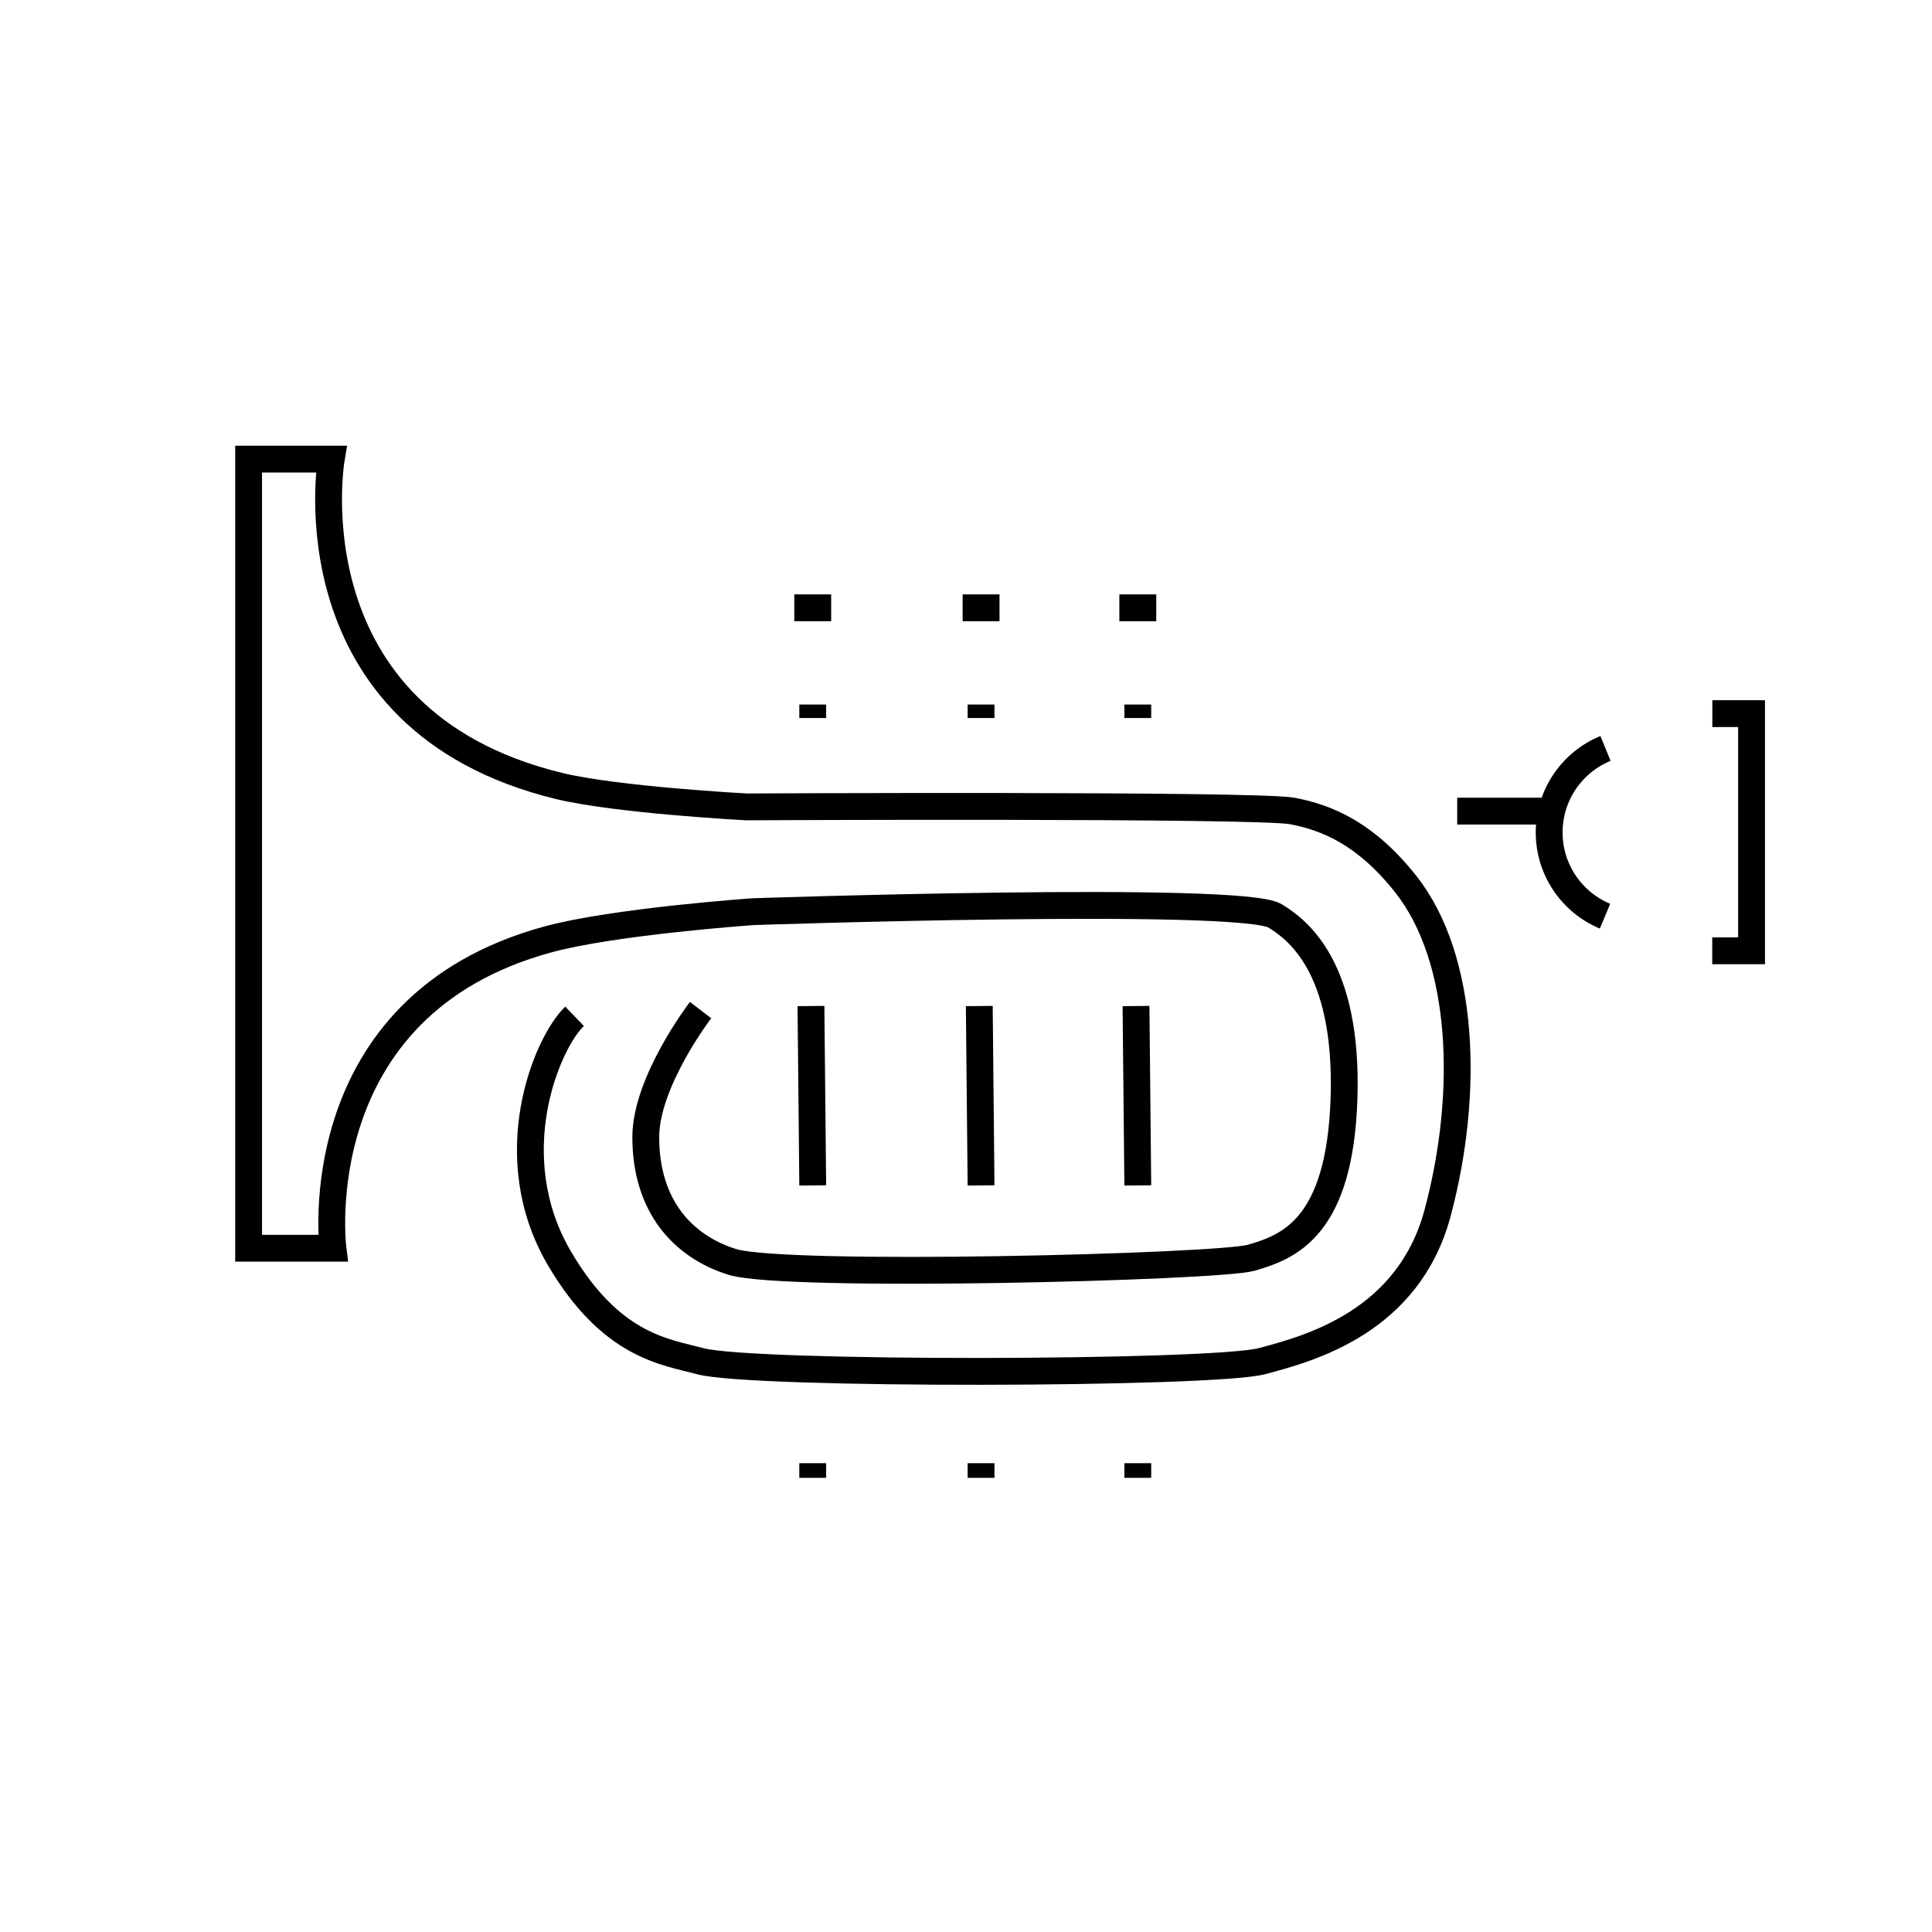 <svg id="emoji" viewBox="0 0 72 72" xmlns="http://www.w3.org/2000/svg" width="64" height="64">
  <g id="line">
    <line x1="57.838" x2="54.306" y1="30.228" y2="30.228" fill="none" stroke="#000000" strokeLinecap="round" strokeLinejoin="round" strokeMiterlimit="10" strokeWidth="2"/>
    <polyline fill="none" stroke="#000000" strokeLinecap="round" strokeLinejoin="round" strokeMiterlimit="10" strokeWidth="2" points="63.81,35.433 65.275,35.433 65.275,26.595 63.814,26.595"/>
    <line x1="30.222" x2="30.288" y1="37.492" y2="44.177" fill="none" stroke="#000000" strokeLinecap="round" strokeLinejoin="round" strokeMiterlimit="10" strokeWidth="2"/>
    <line x1="36.561" x2="36.495" y1="44.177" y2="37.492" fill="none" stroke="#000000" strokeLinecap="round" strokeLinejoin="round" strokeMiterlimit="10" strokeWidth="2"/>
    <line x1="42.402" x2="42.336" y1="44.177" y2="37.492" fill="none" stroke="#000000" strokeLinecap="round" strokeLinejoin="round" strokeMiterlimit="10" strokeWidth="2"/>
    <line x1="41.715" x2="43.09" y1="22.651" y2="22.651" fill="none" stroke="#000000" strokeLinecap="round" strokeLinejoin="round" strokeMiterlimit="10" strokeWidth="2"/>
    <line x1="35.874" x2="37.249" y1="22.651" y2="22.651" fill="none" stroke="#000000" strokeLinecap="round" strokeLinejoin="round" strokeMiterlimit="10" strokeWidth="2"/>
    <line x1="29.601" x2="30.975" y1="22.651" y2="22.651" fill="none" stroke="#000000" strokeLinecap="round" strokeLinejoin="round" strokeMiterlimit="10" strokeWidth="2"/>
    <path fill="none" stroke="#000000" strokeLinecap="round" strokeLinejoin="round" strokeMiterlimit="10" strokeWidth="2" d="M26.108,37.643c0,0-2.042,2.664-2.042,4.735c0,2.563,1.38,4.072,3.217,4.648 c1.961,0.615,18.129,0.202,19.351-0.154c1.386-0.404,3.312-1.111,3.455-5.991c0.143-4.88-1.763-6.25-2.571-6.749 c-1.253-0.773-19.449-0.157-19.449-0.157s-5.189,0.362-7.657,1.036c-9.13,2.492-8.005,11.507-8.005,11.507H9.265 V17.11h3.079c0,0-1.647,9.711,8.478,12.178c2.164,0.527,6.989,0.782,6.989,0.782s19.023-0.095,20.349,0.153 c1.326,0.249,2.759,0.868,4.226,2.723c2.213,2.798,2.373,7.827,1.191,12.251c-1.083,4.056-4.745,5.055-6.551,5.53 c-1.849,0.486-18.989,0.528-20.934,0c-1.284-0.349-3.307-0.54-5.238-3.822c-2.243-3.812-0.492-8.021,0.558-9.031"/>
    <path fill="none" stroke="#000000" strokeLinecap="round" strokeLinejoin="round" strokeMiterlimit="10" strokeWidth="2" d="M59.833,27.892c-1.232,0.504-2.1,1.716-2.1,3.13c0,1.407,0.859,2.612,2.081,3.122"/>
    <line x1="30.288" x2="30.288" y1="26.256" y2="26.759" fill="none" stroke="#000000" strokeLinecap="round" strokeLinejoin="round" strokeMiterlimit="10" strokeWidth="2"/>
    <line x1="36.561" x2="36.561" y1="26.759" y2="26.256" fill="none" stroke="#000000" strokeLinecap="round" strokeLinejoin="round" strokeMiterlimit="10" strokeWidth="2"/>
    <line x1="42.402" x2="42.402" y1="26.759" y2="26.256" fill="none" stroke="#000000" strokeLinecap="round" strokeLinejoin="round" strokeMiterlimit="10" strokeWidth="2"/>
    <line x1="30.288" x2="30.288" y1="54.529" y2="55.075" fill="none" stroke="#000000" strokeLinecap="round" strokeLinejoin="round" strokeMiterlimit="10" strokeWidth="2"/>
    <line x1="36.561" x2="36.561" y1="55.075" y2="54.529" fill="none" stroke="#000000" strokeLinecap="round" strokeLinejoin="round" strokeMiterlimit="10" strokeWidth="2"/>
    <line x1="42.402" x2="42.402" y1="55.075" y2="54.529" fill="none" stroke="#000000" strokeLinecap="round" strokeLinejoin="round" strokeMiterlimit="10" strokeWidth="2"/>
  </g>
</svg>
